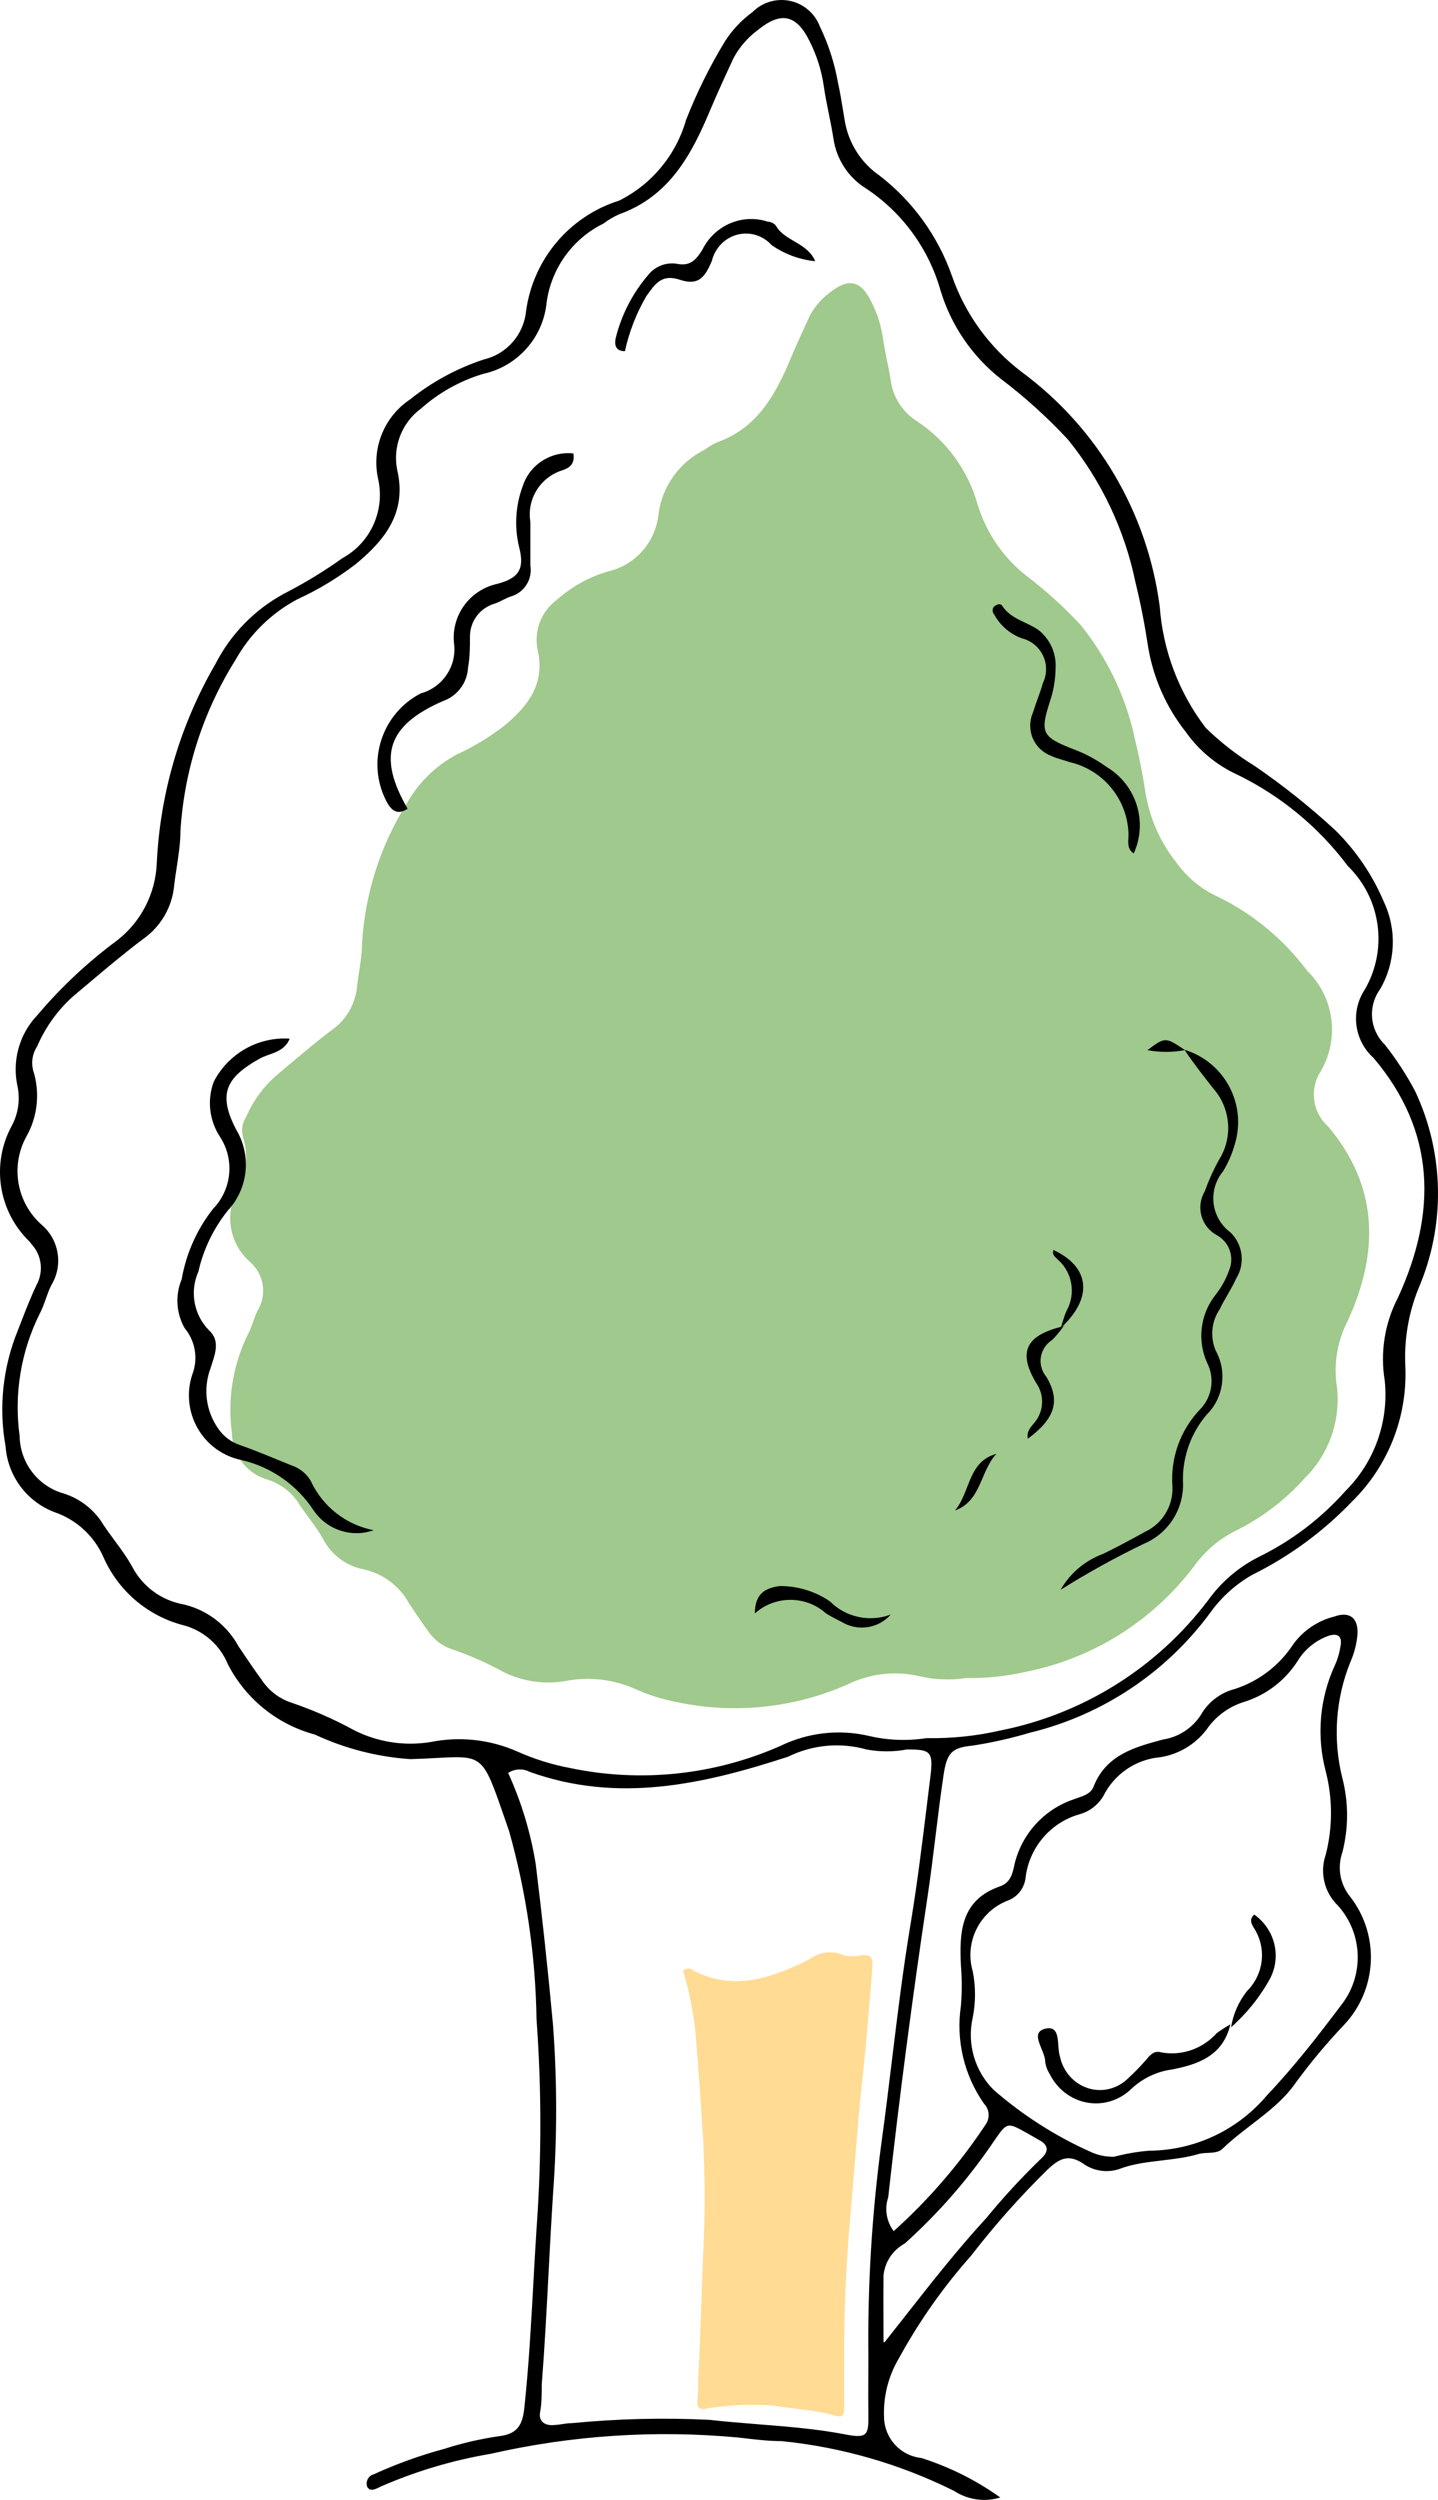 <svg width="381" height="662" viewBox="0 0 381 662" fill="none" xmlns="http://www.w3.org/2000/svg">
<path d="M255.962 444.345C261.325 444.445 266.681 443.887 271.91 442.683C289.608 439.142 305.406 429.224 316.329 414.795C319.158 410.823 322.909 407.605 327.257 405.419C334.294 401.968 340.594 397.171 345.804 391.297C352.057 385.082 355.164 376.351 354.251 367.562C353.252 361.476 354.247 355.23 357.086 349.761C365.414 331.604 365.296 314.158 351.829 298.256C347.687 294.532 346.883 288.323 349.939 283.659C354.981 275.023 353.493 264.043 346.335 257.076C340.116 248.76 332.017 242.048 322.708 237.494C318.235 235.46 314.381 232.265 311.545 228.238C307.387 222.962 304.624 216.716 303.511 210.08C302.803 205.393 301.917 200.765 300.794 196.196C298.487 184.952 293.524 174.431 286.323 165.518C281.905 160.754 277.083 156.386 271.91 152.464C265.759 147.62 261.242 140.99 258.974 133.476C256.437 124.528 250.802 116.784 243.085 111.64C239.218 109.274 236.615 105.287 235.997 100.781C235.406 97.043 234.461 93.304 233.93 89.566C233.448 86.239 232.431 83.012 230.917 80.013C228.023 74.079 224.656 73.604 219.753 77.58C217.636 79.164 215.883 81.188 214.614 83.514C212.902 87.193 211.248 90.812 209.653 94.55C205.636 104.222 200.852 113.242 190.101 117.099C188.884 117.633 187.734 118.31 186.675 119.116C180.108 122.352 175.555 128.636 174.507 135.909C173.824 143.515 168.295 149.79 160.863 151.396C155.925 152.883 151.369 155.434 147.514 158.872C143.431 161.883 141.451 166.995 142.434 171.986C144.56 181.064 139.894 186.998 133.574 192.22C129.679 195.221 125.458 197.769 120.992 199.815C115.433 202.783 110.84 207.294 107.761 212.81C100.826 223.867 96.764 236.496 95.947 249.54C95.947 253.516 95.002 257.55 94.589 261.407C94.126 265.94 91.735 270.05 88.032 272.681C82.894 276.538 77.991 280.811 73.029 284.964C69.673 287.946 67.011 291.633 65.232 295.764C64.225 297.282 63.904 299.157 64.346 300.926C65.877 305.689 65.341 310.88 62.87 315.226C59.42 321.577 60.847 329.484 66.296 334.214C69.986 337.454 70.81 342.896 68.245 347.091C67.24 349.108 66.768 351.363 65.705 353.321C61.717 361.4 60.236 370.495 61.452 379.43C61.525 384.998 65.107 389.907 70.371 391.653C73.781 392.599 76.763 394.694 78.818 397.587C80.944 401.028 83.661 403.995 85.611 407.556C87.836 411.806 91.891 414.784 96.597 415.625C101.639 416.795 105.939 420.078 108.411 424.645C110.065 427.078 111.659 429.51 113.372 431.825C114.858 434.105 117.063 435.819 119.634 436.69C124.305 438.271 128.831 440.257 133.16 442.624C138.244 445.212 144.016 446.106 149.64 445.175C155.819 443.938 162.227 444.621 168.01 447.134C171.674 448.792 175.52 450.007 179.469 450.753C194.655 453.953 210.457 452.293 224.656 446.006C230.548 443.139 237.239 442.385 243.617 443.87C247.663 444.824 251.855 444.986 255.962 444.345Z" fill="#FFB31B" fill-opacity="0.47"/>
<path d="M255.962 444.345C261.325 444.445 266.681 443.887 271.91 442.683C289.608 439.142 305.406 429.224 316.329 414.795C319.158 410.823 322.909 407.605 327.257 405.419C334.294 401.968 340.594 397.171 345.804 391.297C352.057 385.082 355.164 376.351 354.251 367.562C353.252 361.476 354.247 355.23 357.086 349.761C365.414 331.604 365.296 314.158 351.829 298.256C347.687 294.532 346.883 288.323 349.939 283.659C354.981 275.023 353.493 264.043 346.335 257.076C340.116 248.76 332.017 242.048 322.708 237.494C318.235 235.46 314.381 232.265 311.545 228.238C307.387 222.962 304.624 216.716 303.511 210.08C302.803 205.393 301.917 200.765 300.794 196.196C298.487 184.952 293.524 174.431 286.323 165.518C281.905 160.754 277.083 156.386 271.91 152.464C265.759 147.62 261.242 140.99 258.974 133.476C256.437 124.528 250.802 116.784 243.085 111.64C239.218 109.274 236.615 105.287 235.997 100.781C235.406 97.043 234.461 93.304 233.93 89.566C233.448 86.239 232.431 83.012 230.917 80.013C228.023 74.079 224.656 73.604 219.753 77.58C217.636 79.164 215.883 81.188 214.614 83.514C212.902 87.193 211.248 90.812 209.653 94.55C205.636 104.222 200.852 113.242 190.101 117.099C188.884 117.633 187.734 118.31 186.675 119.116C180.108 122.352 175.555 128.636 174.507 135.909C173.824 143.515 168.295 149.79 160.863 151.396C155.925 152.883 151.369 155.434 147.514 158.872C143.431 161.883 141.451 166.995 142.434 171.986C144.56 181.064 139.894 186.998 133.574 192.22C129.679 195.221 125.458 197.769 120.992 199.815C115.433 202.783 110.84 207.294 107.761 212.81C100.826 223.867 96.764 236.496 95.947 249.54C95.947 253.516 95.002 257.55 94.589 261.407C94.126 265.94 91.735 270.05 88.032 272.681C82.894 276.538 77.991 280.811 73.029 284.964C69.673 287.946 67.011 291.633 65.232 295.764C64.225 297.282 63.904 299.157 64.346 300.926C65.877 305.689 65.341 310.88 62.87 315.226C59.42 321.577 60.847 329.484 66.296 334.214C69.986 337.454 70.81 342.896 68.245 347.091C67.24 349.108 66.768 351.363 65.705 353.321C61.717 361.4 60.236 370.495 61.452 379.43C61.525 384.998 65.107 389.907 70.371 391.653C73.781 392.599 76.763 394.694 78.818 397.587C80.944 401.028 83.661 403.995 85.611 407.556C87.836 411.806 91.891 414.784 96.597 415.625C101.639 416.795 105.939 420.078 108.411 424.645C110.065 427.078 111.659 429.51 113.372 431.825C114.858 434.105 117.063 435.819 119.634 436.69C124.305 438.271 128.831 440.257 133.16 442.624C138.244 445.212 144.016 446.106 149.64 445.175C155.819 443.938 162.227 444.621 168.01 447.134C171.674 448.792 175.52 450.007 179.469 450.753C194.655 453.953 210.457 452.293 224.656 446.006C230.548 443.139 237.239 442.385 243.617 443.87C247.663 444.824 251.855 444.986 255.962 444.345Z" fill="#5CBD88" fill-opacity="0.588"/>
<path d="M181 521.909C182.562 527.057 183.66 532.498 184.263 538.085C185.046 547.624 185.731 557.196 186.318 566.8C186.807 576.784 186.807 586.809 186.318 596.793C185.829 608.102 185.568 619.411 184.98 630.72C184.98 632.391 184.98 634.063 184.785 635.637C184.589 637.21 185.274 638.046 186.351 637.948C187.427 637.849 187.819 637.603 188.537 637.603C193.957 636.81 199.409 636.612 204.849 637.013C210.33 637.948 215.844 638.095 221.162 639.668C223.511 640.308 223.707 639.668 223.674 636.227C223.642 632.785 223.674 629.195 223.674 625.655C223.58 613.029 224.093 600.409 225.208 587.894C226.415 574.815 227.23 561.736 228.699 548.558C229.645 539.954 230.297 531.3 231.015 522.646C231.407 518.024 231.015 517.729 228.242 517.729C226.657 518.176 225.031 518.176 223.446 517.729C220.358 516.425 217.06 516.881 214.18 519.008C204.164 523.925 194.018 527.367 183.545 521.712C182.736 521.076 181.762 521.152 181 521.909H181Z" fill="#FFB31B" fill-opacity="0.47"/>
<path fill-rule="evenodd" clip-rule="evenodd" d="M236.789 590.821C246.14 582.422 254.379 572.855 261.305 562.356C262.335 560.672 262.095 558.503 260.721 557.087C255.439 549.561 253.245 540.287 254.592 531.183C254.885 527.603 254.885 524.006 254.592 520.426C254.154 511.572 254.592 503.084 265.026 499.498C267.799 498.474 268.31 496.059 268.821 493.571C270.766 485.603 276.624 479.178 284.362 476.521C284.758 476.365 285.17 476.226 285.583 476.086C287.306 475.503 289.056 474.911 289.762 473.082C293.034 464.694 300.729 462.631 308.077 460.661L308.149 460.642C312.588 459.954 316.463 457.255 318.656 453.324C320.655 450.311 323.696 448.147 327.193 447.251C333.55 445.191 339.01 441.007 342.662 435.396C345.318 431.754 349.166 429.164 353.534 428.079C357.547 426.615 359.955 428.445 359.663 432.835C359.443 435.364 358.802 437.837 357.766 440.153C353.847 449.892 353.106 460.626 355.65 470.813C357.328 477.292 357.328 484.092 355.65 490.571C354.285 494.508 355.028 498.873 357.62 502.132C365.663 512.329 364.978 526.912 356.015 536.305C351.525 541.04 347.334 546.05 343.464 551.306C340.364 555.879 335.982 559.251 331.582 562.637C328.94 564.671 326.291 566.709 323.91 569.015C322.894 569.987 321.441 570.051 319.993 570.115H319.993C319.152 570.153 318.312 570.19 317.562 570.405C314.417 571.335 311.122 571.722 307.847 572.107C303.903 572.571 299.989 573.031 296.402 574.43C293.176 575.458 289.655 574.888 286.916 572.893C282.903 570.259 280.495 571.795 277.576 574.503C270.3 581.637 263.523 589.266 257.292 597.334C249.923 605.634 243.51 614.741 238.175 624.482C235.328 629.269 233.957 634.794 234.235 640.361C234.458 645.837 238.65 650.322 244.085 650.898C251.57 653.263 258.637 656.794 265.026 661.362C260.883 662.631 256.392 661.987 252.768 659.606C238.457 652.494 222.984 648.032 207.092 646.435C203.729 646.435 200.309 646.032 196.934 645.635L196.899 645.631C196.477 645.581 196.056 645.532 195.636 645.483C173.656 643.436 151.492 644.893 129.967 649.801C119.92 651.499 110.119 654.423 100.781 658.509C100.72 658.539 100.658 658.57 100.596 658.602C99.456 659.179 98.039 659.896 97.278 658.509C97.052 657.839 97.112 657.106 97.444 656.482C97.775 655.859 98.349 655.4 99.029 655.216C105.062 652.464 111.309 650.212 117.709 648.483C122.471 646.957 127.353 645.831 132.302 645.117C137.336 644.532 138.504 641.824 138.942 637.434C140.109 626.489 140.712 615.545 141.314 604.6L141.314 604.599L141.314 604.598L141.314 604.597C141.578 599.81 141.841 595.023 142.152 590.236C143.501 571.747 143.501 553.184 142.152 534.695C141.893 517.813 139.44 501.036 134.855 484.79C134.378 483.428 133.938 482.159 133.528 480.977C130.4 471.957 129.024 467.988 126.265 466.358C124.097 465.077 121.077 465.24 115.682 465.531H115.682C113.708 465.637 111.417 465.761 108.734 465.837C99.966 465.25 91.382 463.042 83.415 459.325C73.443 456.655 65.066 449.876 60.358 440.665C58.233 435.54 53.827 431.718 48.464 430.347C39.048 427.875 31.279 421.215 27.377 412.273C24.887 406.677 20.178 402.379 14.389 400.418C7.075 397.623 2.039 390.832 1.474 383.003C-0.372 372.708 0.741 362.099 4.685 352.415C4.98 351.662 5.272 350.906 5.565 350.15C6.866 346.791 8.171 343.42 9.719 340.195C11.608 336.683 11.05 332.353 8.333 329.438L7.822 328.779C-0.442 320.816 -2.383 308.297 3.079 298.192C4.793 295.044 5.361 291.396 4.685 287.874C3.103 281.027 5.079 273.841 9.938 268.776C16.164 261.425 23.215 254.82 30.952 249.091C37.314 244.189 41.188 236.714 41.532 228.675C42.393 210.066 47.725 191.941 57.074 175.843C61.098 167.958 67.406 161.479 75.169 157.256C80.573 154.495 85.768 151.34 90.711 147.816C98.174 143.743 102.044 135.205 100.197 126.888C98.379 118.799 101.715 110.422 108.588 105.814C114.425 101.139 121.047 97.546 128.143 95.203C134.238 93.791 138.758 88.64 139.379 82.397C141.242 68.669 150.855 57.26 164.042 53.127C172.681 48.817 179.115 41.063 181.772 31.76C184.596 24.547 188.038 17.594 192.061 10.978C193.984 7.955 196.459 5.323 199.357 3.221C201.96 0.592 205.716 -0.531 209.33 0.238C212.943 1.007 215.92 3.564 217.234 7.027C219.523 11.78 221.144 16.828 222.05 22.027C222.542 24.203 222.902 26.411 223.264 28.63L223.264 28.632C223.437 29.698 223.611 30.765 223.801 31.833C224.739 37.768 228.062 43.057 232.994 46.468C241.806 53.256 248.471 62.456 252.184 72.958C255.705 83.162 262.184 92.081 270.791 98.569C290.864 113.413 304.039 135.821 307.273 160.622C308.125 172.293 312.361 183.459 319.459 192.746C323.4 196.586 327.756 199.973 332.447 202.844C339.944 207.986 347.064 213.659 353.753 219.821C359.271 225.243 363.66 231.71 366.668 238.847C370.153 246.251 369.771 254.904 365.646 261.97C362.365 266.477 362.894 272.719 366.886 276.605C369.961 280.494 372.672 284.658 374.986 289.045C382.715 305.539 383.007 324.568 375.788 341.293C373.139 347.884 371.968 354.979 372.359 362.074C372.863 375.402 367.72 388.321 358.204 397.638C350.586 405.588 341.648 412.149 331.79 417.029C327.455 419.493 323.697 422.862 320.772 426.908C309.078 442.848 292.156 454.144 272.98 458.812C267.979 460.302 262.884 461.451 257.73 462.252C252.184 462.764 250.871 464.154 249.995 470.081C249.193 475.423 248.536 480.783 247.879 486.143C247.223 491.504 246.566 496.864 245.763 502.206C241.775 528.695 238.297 555.258 235.329 581.894C234.31 584.928 234.857 588.272 236.789 590.821ZM245.472 460.276C252.097 460.399 258.713 459.711 265.172 458.227C287.034 453.86 306.549 441.628 320.042 423.835C323.537 418.937 328.171 414.968 333.541 412.273C342.234 408.016 350.017 402.1 356.452 394.857C364.177 387.192 368.015 376.426 366.886 365.587C365.653 358.082 366.882 350.378 370.389 343.634C380.677 321.242 380.531 299.729 363.895 280.118C358.779 275.525 357.786 267.869 361.56 262.117C367.788 251.466 365.95 237.926 357.109 229.334C349.426 219.079 339.422 210.802 327.923 205.186C322.396 202.677 317.636 198.737 314.132 193.771C308.996 187.264 305.583 179.562 304.209 171.379C303.333 165.598 302.239 159.89 300.852 154.256C298.003 140.391 291.872 127.416 282.976 116.424C277.519 110.549 271.562 105.162 265.172 100.325C257.573 94.352 251.994 86.176 249.193 76.909C246.058 65.874 239.098 56.325 229.565 49.981C224.788 47.064 221.572 42.146 220.809 36.59C220.472 34.462 220.042 32.334 219.612 30.206C219.111 27.724 218.609 25.242 218.255 22.759C217.661 18.656 216.404 14.677 214.534 10.978C210.959 3.66 206.8 3.075 200.744 7.978C198.128 9.931 195.963 12.427 194.396 15.295C192.28 19.832 190.236 24.296 188.266 28.906C183.305 40.834 177.395 51.956 164.115 56.713C162.611 57.371 161.19 58.206 159.883 59.201C151.77 63.191 146.145 70.941 144.852 79.909C144.008 89.289 137.178 97.028 127.997 99.008C121.897 100.842 116.269 103.989 111.506 108.228C106.464 111.942 104.018 118.245 105.231 124.4C107.858 135.596 102.094 142.914 94.287 149.353C89.475 153.054 84.262 156.196 78.745 158.719C71.878 162.38 66.204 167.942 62.401 174.745C53.833 188.381 48.816 203.955 47.807 220.041C47.807 223.227 47.314 226.443 46.829 229.611C46.567 231.318 46.308 233.01 46.129 234.676C45.557 240.265 42.604 245.334 38.03 248.579C33.048 252.312 28.245 256.361 23.446 260.407L23.445 260.407L23.445 260.408L23.444 260.409C22.129 261.517 20.815 262.625 19.497 263.726C15.351 267.403 12.063 271.95 9.865 277.044C8.621 278.917 8.224 281.229 8.771 283.411C10.662 289.285 10 295.686 6.947 301.046C2.686 308.877 4.448 318.628 11.179 324.462C15.738 328.457 16.755 335.168 13.586 340.341C13.004 341.509 12.567 342.742 12.13 343.971C11.637 345.359 11.146 346.743 10.449 348.025C5.523 357.988 3.693 369.204 5.195 380.222C5.286 387.089 9.71 393.143 16.213 395.296C20.425 396.462 24.109 399.046 26.647 402.614C27.799 404.474 29.09 406.222 30.381 407.968C32.034 410.206 33.686 412.441 35.038 414.907C37.787 420.148 42.796 423.822 48.61 424.859C54.838 426.301 60.15 430.35 63.203 435.982C63.672 436.67 64.137 437.358 64.601 438.045L64.601 438.046L64.602 438.047C66.159 440.352 67.702 442.637 69.332 444.836C71.167 447.649 73.891 449.762 77.067 450.836C82.837 452.786 88.428 455.235 93.776 458.154C100.056 461.346 107.186 462.448 114.133 461.3C121.766 459.775 129.682 460.617 136.826 463.715C141.351 465.76 146.103 467.258 150.981 468.179C169.74 472.125 189.26 470.078 206.8 462.325C214.078 458.789 222.344 457.859 230.222 459.691C235.22 460.868 240.398 461.066 245.472 460.276ZM141.933 493.571C140.585 485.255 138.131 477.158 134.637 469.496C136.34 468.369 138.519 468.257 140.328 469.203C163.75 477.619 186.442 472.496 208.843 465.179C215.282 462.013 222.659 461.335 229.565 463.276C233.11 463.941 236.746 463.941 240.291 463.276C246.493 463.276 247.369 463.715 246.493 470.594C246.204 472.909 245.921 475.225 245.637 477.54C244.342 488.101 243.048 498.654 241.312 509.157C239.27 521.357 237.792 533.5 236.317 545.622L236.317 545.624L236.317 545.624C235.42 552.987 234.525 560.342 233.505 567.698C231.012 586.323 229.866 605.105 230.076 623.896C230.076 625.654 230.068 627.42 230.059 629.184V629.185V629.187V629.188V629.188C230.043 632.708 230.027 636.218 230.076 639.629C230.149 644.752 229.711 645.703 224.457 644.752C216.762 643.236 208.884 642.61 200.96 641.979H200.959C196.637 641.636 192.301 641.291 187.975 640.8C175.808 640.203 163.615 640.497 151.492 641.678C150.668 641.678 150.037 641.774 149.292 641.888C148.585 641.996 147.776 642.119 146.603 642.19C144.195 642.337 142.663 641.093 143.101 638.751C143.538 636.409 143.538 633.922 143.538 631.434C144.311 621.533 144.831 611.633 145.351 601.733C145.715 594.803 146.079 587.873 146.53 580.942C147.625 566.084 147.625 551.164 146.53 536.305C145.217 522.012 143.684 507.767 141.933 493.571ZM295.161 571.137C298.22 570.322 301.346 569.783 304.501 569.527C316.519 569.445 327.901 564.099 335.657 554.892C342.954 547.208 349.302 539.013 355.577 530.671C361.508 522.854 361.049 511.909 354.482 504.62C350.864 501.126 349.61 495.837 351.272 491.083C353.106 483.881 353.106 476.332 351.272 469.13C348.754 459.692 349.632 449.665 353.753 440.811C354.434 439.298 354.9 437.697 355.139 436.055C355.723 433.421 354.555 432.323 351.928 433.201C348.516 434.439 345.63 436.816 343.756 439.933C340.445 445.075 335.433 448.884 329.601 450.69C325.888 451.834 322.624 454.111 320.261 457.203C317.282 461.572 312.635 464.511 307.419 465.325C300.936 465.891 295.214 469.8 292.315 475.643C290.885 478.031 288.581 479.764 285.895 480.472C278.274 482.695 272.707 489.257 271.739 497.156C271.464 499.948 269.621 502.335 266.996 503.303C259.519 506.18 255.49 514.325 257.73 522.036C258.532 526.07 258.532 530.223 257.73 534.256C256.154 541.179 258.25 548.427 263.275 553.428C271.062 560.21 279.818 565.785 289.251 569.966C291.024 570.737 292.936 571.135 294.869 571.137H295.161ZM239.698 613.487C237.942 615.723 236.175 617.975 234.381 620.238H234.089C234.089 618.259 234.081 616.273 234.073 614.289C234.056 610.329 234.04 606.38 234.089 602.529C234.458 598.965 236.561 595.814 239.707 594.114C248.694 586.048 256.658 576.906 263.421 566.893C265.113 564.437 265.971 563.193 267.063 562.933C268.183 562.665 269.551 563.433 272.323 564.99L275.898 567.039C277.868 568.356 277.722 569.893 275.898 571.576C270.733 576.557 265.86 581.834 261.305 587.382C253.7 595.654 246.799 604.444 239.698 613.487Z" fill="black"/>
<path fill-rule="evenodd" clip-rule="evenodd" d="M99 405.216C93.123 407.296 86.59 405.135 83.085 399.954C78.67 393.228 71.854 388.466 64.046 386.651C59.141 385.675 54.892 382.619 52.387 378.266C49.882 373.913 49.364 368.685 50.966 363.921C52.541 359.782 51.762 355.111 48.931 351.715C46.675 347.764 46.379 342.98 48.132 338.778C49.318 331.937 52.191 325.503 56.489 320.068C61.44 314.941 62.195 307.046 58.306 301.065C55.446 296.745 54.824 291.307 56.634 286.447C60.505 278.97 68.4 274.498 76.763 275.045C75.237 278.773 71.531 278.846 68.843 280.307C59.686 285.424 57.724 289.809 62.593 299.164C66.678 305.972 65.789 314.676 60.413 320.506C56.591 325.236 53.905 330.788 52.565 336.732C50.211 342.011 51.338 348.202 55.399 352.3C58.596 355.223 56.779 359.024 55.762 362.386C53.794 367.653 54.528 373.556 57.724 378.173C59.097 380.255 61.115 381.823 63.465 382.632C68.116 384.24 72.621 386.213 77.199 388.04C79.316 388.731 81.119 390.155 82.286 392.06C85.417 398.904 91.643 403.804 99 405.216Z" fill="black"/>
<path fill-rule="evenodd" clip-rule="evenodd" d="M313.86 278C324.387 281.209 330.349 292.306 327.209 302.847C326.502 305.425 325.441 307.891 324.055 310.177C322.08 312.553 321.173 315.637 321.548 318.703C321.922 321.769 323.546 324.545 326.035 326.375C329.345 329.602 329.956 334.699 327.502 338.616C326.255 341.401 324.495 343.893 323.175 346.678C320.954 349.947 320.566 354.125 322.148 357.746C325.189 363.314 324.172 370.221 319.654 374.677C315.524 379.57 313.309 385.794 313.42 392.195C313.846 399.391 309.667 406.068 303.004 408.833C295.451 412.48 288.105 416.542 281 421C283.519 416.589 287.521 413.213 292.296 411.472C296.036 409.639 299.63 407.733 303.298 405.681C307.988 403.529 310.893 398.738 310.632 393.587C310.085 386.065 312.75 378.662 317.967 373.211C321.184 369.908 321.923 364.917 319.801 360.824C317.149 354.883 318.025 347.961 322.075 342.867C323.624 340.905 324.838 338.701 325.669 336.343C327.128 332.836 325.663 328.795 322.295 327.035C320.325 325.93 318.886 324.076 318.306 321.895C317.726 319.714 318.053 317.39 319.214 315.454C320.235 312.597 321.486 309.827 322.955 307.172C326.734 301.208 326.105 293.465 321.415 288.188C318.847 284.89 316.28 281.665 314.08 278.366L313.86 278Z" fill="black"/>
<path fill-rule="evenodd" clip-rule="evenodd" d="M151.909 120.075C152.423 123.063 150.661 124.01 148.825 124.593C143.055 126.487 139.533 132.27 140.528 138.222C140.528 142.084 140.528 145.947 140.528 149.81C141.102 153.359 138.982 156.794 135.535 157.899C133.993 158.336 132.598 159.357 130.982 159.867C127.136 161.025 124.509 164.55 124.52 168.54C124.52 171.236 124.52 174.005 124.006 176.775C123.815 180.814 121.171 184.333 117.324 185.666C102.639 192.08 99.922 200.242 107.999 214.162C104.915 216.203 103.373 214.162 102.198 211.83C97.085 201.492 101.185 188.994 111.45 183.626C117.188 182.055 120.944 176.602 120.335 170.726C119.356 163.242 124.294 156.255 131.717 154.62C137.517 153.089 139.059 150.684 137.517 144.781C136.235 139.406 136.593 133.774 138.545 128.602C140.416 122.986 145.986 119.432 151.909 120.075Z" fill="black"/>
<path fill-rule="evenodd" clip-rule="evenodd" d="M300.387 226C298.338 224.684 299.069 222.49 298.996 220.736C298.691 211.6 292.257 203.821 283.336 201.798C281.727 201.213 280.117 200.921 278.58 200.19C276.357 199.379 274.569 197.686 273.64 195.511C272.711 193.336 272.725 190.875 273.677 188.71C274.482 186.078 275.58 183.519 276.311 180.887C277.424 178.602 277.443 175.937 276.363 173.637C275.283 171.336 273.22 169.647 270.75 169.042C267.627 167.903 265.026 165.668 263.432 162.754C262.856 162.136 262.856 161.178 263.432 160.56C264.164 160.048 265.115 159.61 265.628 160.56C267.969 163.997 271.994 164.655 275.067 166.775C278.194 169.19 279.921 172.997 279.678 176.938C279.65 179.898 279.157 182.834 278.214 185.639C275.506 194.048 276.019 195.145 284.507 198.435C287.606 199.599 290.535 201.173 293.215 203.114C301.089 207.806 304.177 217.66 300.387 226Z" fill="black"/>
<path fill-rule="evenodd" clip-rule="evenodd" d="M216 69.166C211.862 68.772 207.887 67.307 204.448 64.908C202.127 62.336 198.622 61.277 195.317 62.15C192.012 63.023 189.437 65.688 188.609 69.092C186.792 73.35 185.121 75.741 180.181 74.097C175.24 72.454 173.569 75.218 171.244 78.431C168.61 82.945 166.697 87.863 165.577 93C162.743 93 162.816 90.833 163.179 89.339C164.712 83.285 167.598 77.682 171.607 72.977C173.519 70.474 176.637 69.29 179.672 69.914C182.869 70.437 184.395 68.868 186.066 66.178C189.291 59.648 196.644 56.484 203.431 58.706C204.23 58.706 205.247 59.23 205.61 59.827C207.935 63.862 213.893 64.235 216 69.166Z" fill="black"/>
<path fill-rule="evenodd" clip-rule="evenodd" d="M236 427.551C232.837 431.17 227.465 432.058 223.255 429.657C221.764 428.858 220.273 428.132 218.857 427.261C213.539 422.455 205.318 422.455 200 427.261C200 421.961 202.832 420.509 206.559 420C211.332 419.972 215.995 421.393 219.901 424.066C224.059 428.277 230.402 429.65 236 427.551Z" fill="black"/>
<path fill-rule="evenodd" clip-rule="evenodd" d="M281.926 351C281.009 352.362 279.962 353.639 278.798 354.813C277.172 355.853 276.075 357.508 275.777 359.371C275.48 361.234 276.009 363.131 277.235 364.597C281.107 371.072 279.394 375.748 272.321 381C271.8 378.41 274.108 377.187 275.001 375.388C276.619 372.499 276.447 368.981 274.554 366.252C269.566 357.906 271.8 353.518 282 351.144L281.926 351Z" fill="black"/>
<path fill-rule="evenodd" clip-rule="evenodd" d="M280.922 352C281.505 350.396 281.869 348.64 282.597 347.113C285.049 342.705 284.162 337.092 280.484 333.749C279.756 332.985 278.663 332.451 279.1 331C288.936 335.582 289.665 343.829 280.849 351.847L280.922 352Z" fill="black"/>
<path fill-rule="evenodd" clip-rule="evenodd" d="M264 385C259.718 389.5 260.013 397.525 253 400C257.134 395.2 256.396 387.025 264 385Z" fill="black"/>
<path fill-rule="evenodd" clip-rule="evenodd" d="M313.926 278.094C310.641 278.697 307.285 278.697 304 278.094C308.741 274.574 308.741 274.574 314 278.094H313.926Z" fill="black"/>
<path fill-rule="evenodd" clip-rule="evenodd" d="M326 536C324.093 544.503 317.197 546.724 310.521 548.026C306.475 548.554 302.684 550.373 299.665 553.235C296.491 556.26 292.149 557.567 287.92 556.771C283.691 555.975 280.059 553.167 278.097 549.175C277.477 548.21 277.076 547.109 276.924 545.958C276.924 542.894 272.595 538.298 276.924 537.226C281.252 536.153 279.931 541.745 280.812 544.503C281.635 548.52 284.475 551.757 288.235 552.965C291.995 554.174 296.087 553.163 298.931 550.324C300.586 548.814 302.153 547.202 303.626 545.498C304.726 544.196 305.753 542.894 307.734 543.507C313.139 544.472 318.648 542.545 322.405 538.375C323.511 537.562 324.662 536.82 325.853 536.153L326 536Z" fill="black"/>
<path fill-rule="evenodd" clip-rule="evenodd" d="M326.151 537C326.681 533.472 328.131 530.132 330.366 527.29C334.851 522.826 335.654 516.014 332.323 510.696C331.645 509.609 330.817 508.304 332.323 507C337.832 510.945 339.582 518.14 336.463 524.029C333.773 528.898 330.234 533.285 326 537H326.151Z" fill="black"/>
</svg>
